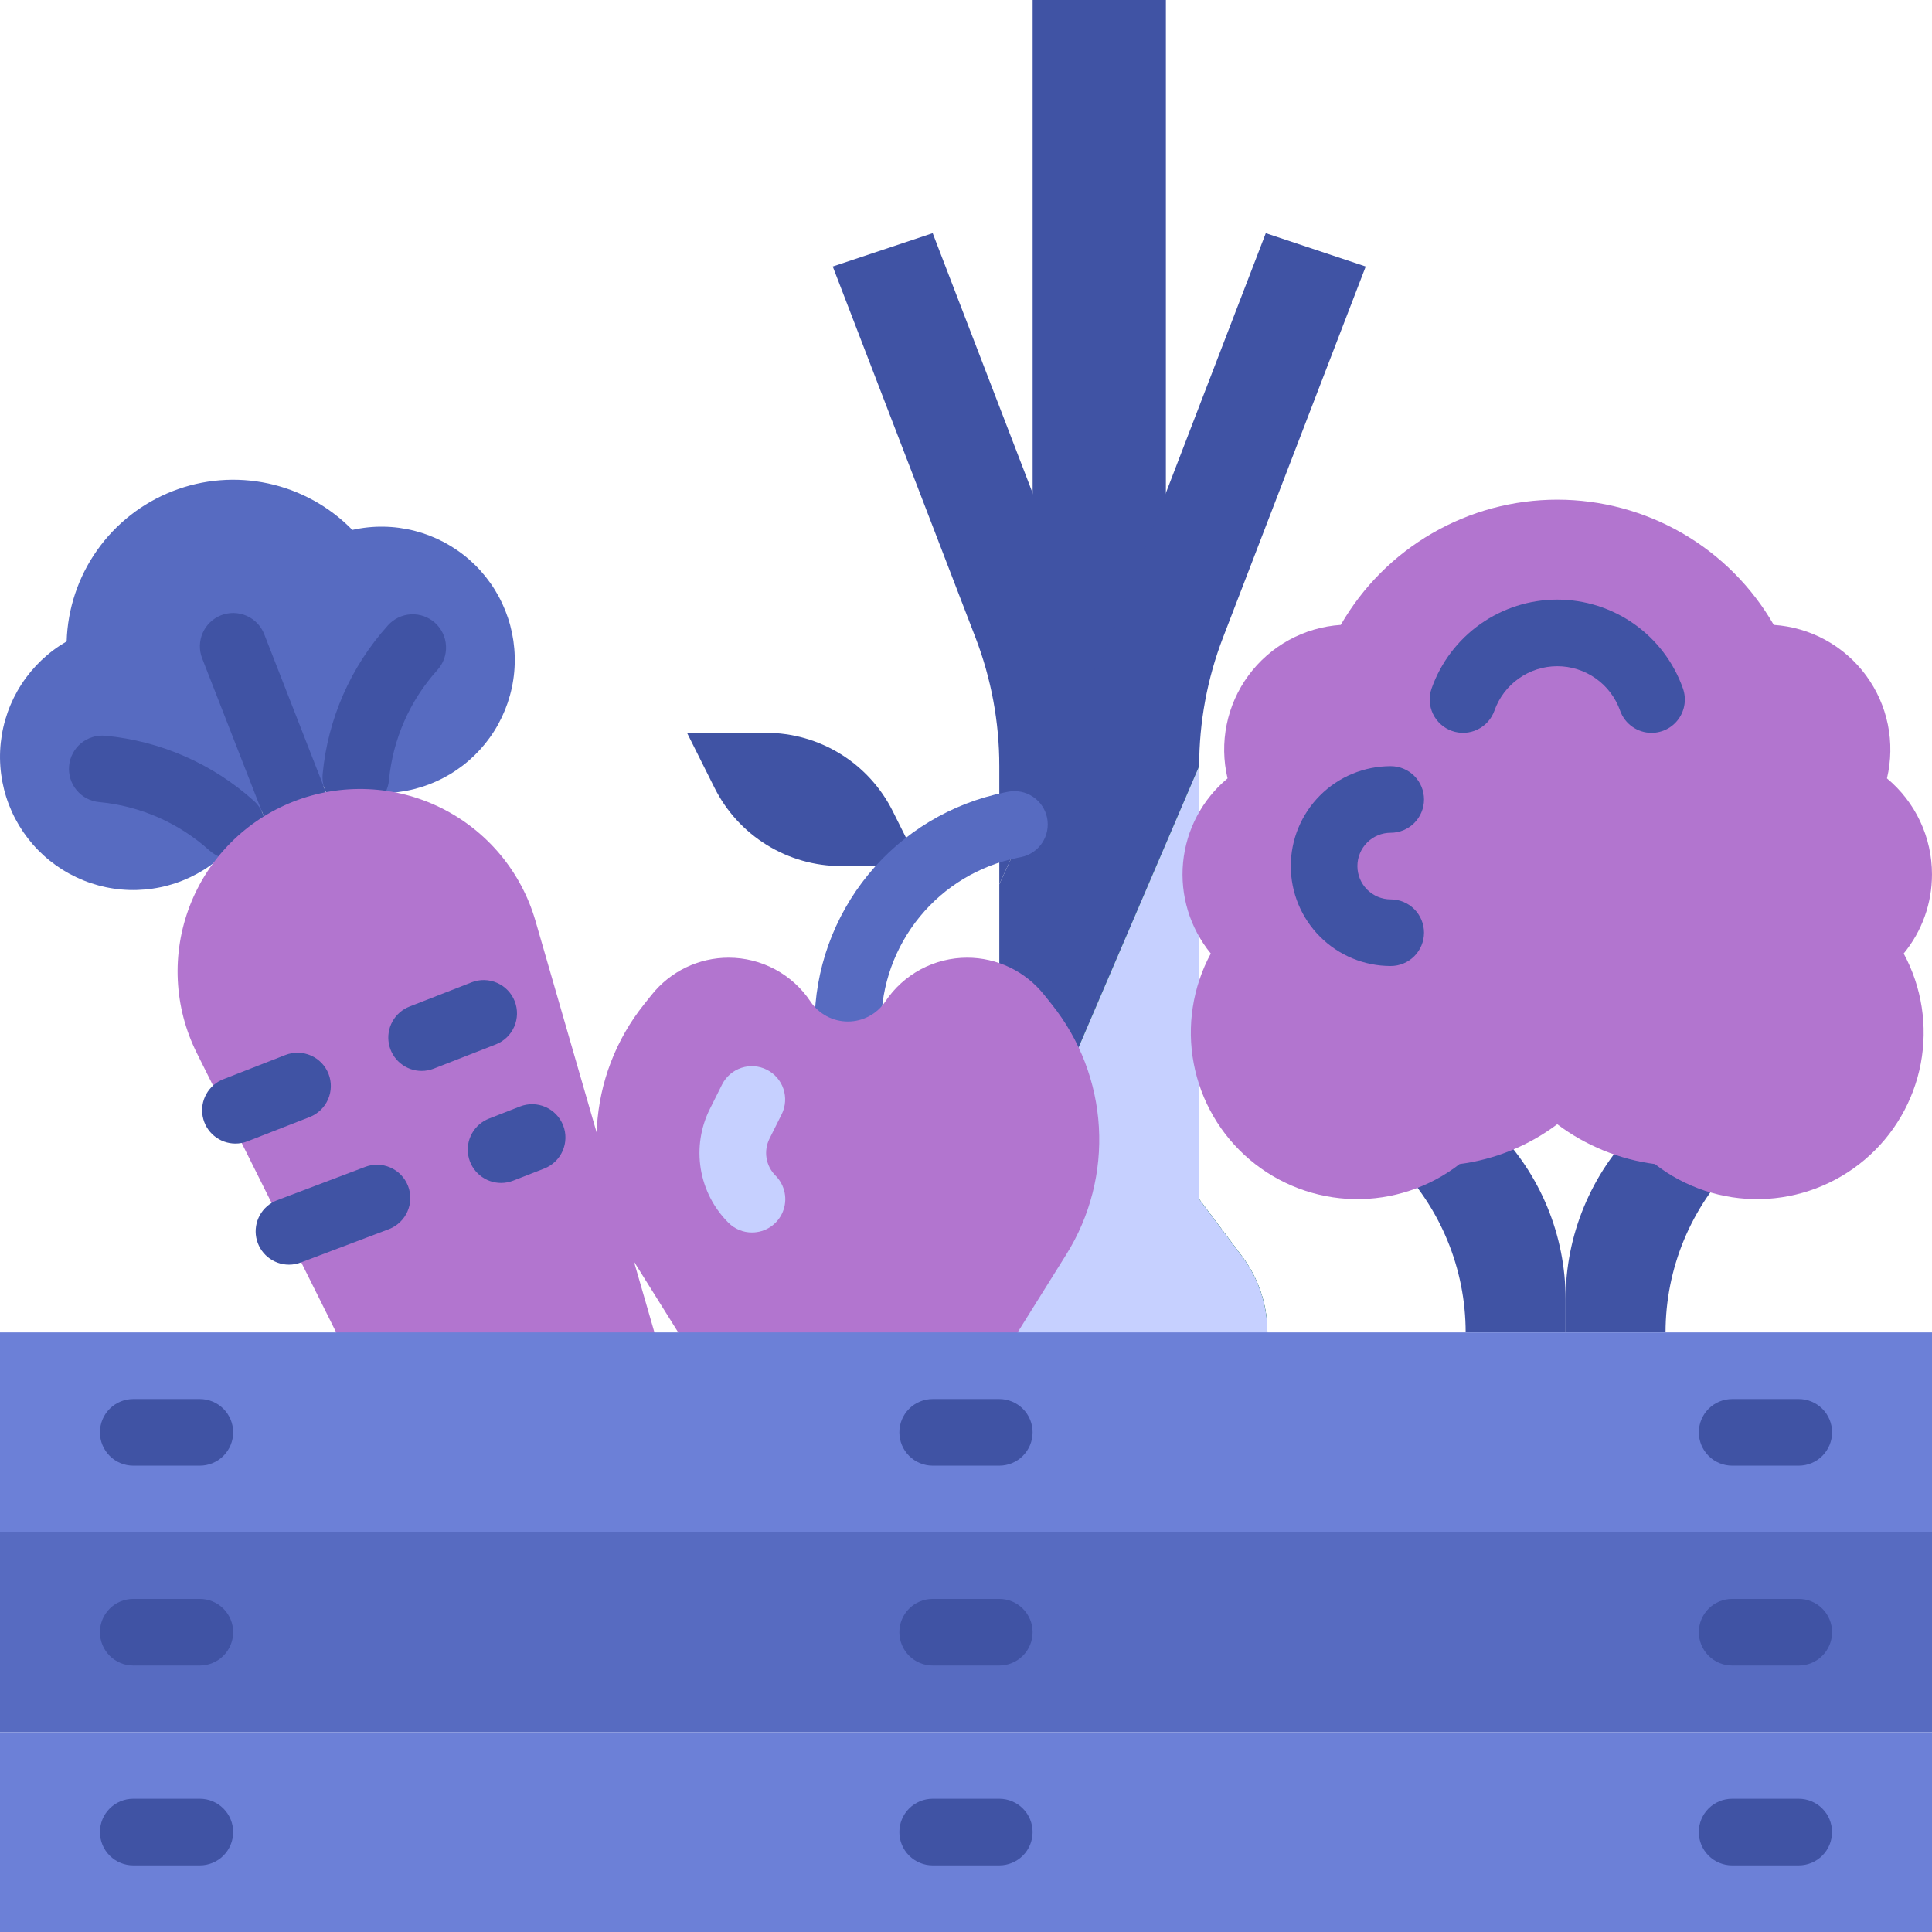 <svg width="100" height="100" viewBox="0 0 100 100" fill="none" xmlns="http://www.w3.org/2000/svg">
<path d="M18.237 27.428C17.055 26.218 15.542 25.382 13.888 25.025C12.234 24.669 10.511 24.806 8.935 25.422C7.358 26.037 5.998 27.102 5.023 28.485C4.047 29.868 3.5 31.507 3.45 33.198C2.508 33.742 1.708 34.5 1.115 35.412C0.522 36.323 0.154 37.362 0.039 38.443C-0.076 39.524 0.066 40.617 0.454 41.633C0.842 42.649 1.465 43.559 2.271 44.288C3.078 45.017 4.046 45.545 5.095 45.829C6.145 46.113 7.247 46.145 8.311 45.922C9.375 45.699 10.371 45.227 11.219 44.546C12.066 43.864 12.74 42.992 13.186 42.001C14.573 41.819 15.894 41.303 17.037 40.498C18.037 40.925 19.123 41.11 20.208 41.038C21.293 40.965 22.346 40.637 23.28 40.08C24.214 39.524 25.003 38.754 25.583 37.834C26.162 36.914 26.516 35.87 26.616 34.787C26.715 33.705 26.557 32.614 26.155 31.604C25.752 30.593 25.117 29.693 24.3 28.975C23.483 28.258 22.508 27.743 21.454 27.474C20.401 27.205 19.298 27.189 18.237 27.428Z" fill="#576BC1"/>
<path d="M15.204 43.208C14.857 43.208 14.518 43.103 14.231 42.907C13.945 42.711 13.724 42.433 13.598 42.11L10.464 34.079C10.381 33.868 10.341 33.643 10.346 33.416C10.351 33.19 10.4 32.967 10.491 32.76C10.582 32.552 10.713 32.365 10.876 32.208C11.04 32.051 11.232 31.928 11.443 31.846C11.654 31.764 11.879 31.724 12.106 31.728C12.332 31.733 12.555 31.782 12.762 31.873C12.97 31.964 13.157 32.095 13.314 32.258C13.471 32.422 13.594 32.614 13.676 32.825L16.811 40.856C16.913 41.117 16.95 41.4 16.918 41.678C16.886 41.957 16.787 42.224 16.629 42.456C16.47 42.687 16.258 42.877 16.01 43.008C15.762 43.139 15.486 43.207 15.205 43.208H15.204Z" fill="#4053A4"/>
<path d="M18.417 41.953C18.365 41.953 18.311 41.951 18.258 41.946C18.032 41.925 17.813 41.861 17.613 41.755C17.412 41.65 17.235 41.506 17.09 41.332C16.945 41.157 16.836 40.957 16.769 40.74C16.702 40.524 16.678 40.297 16.699 40.071C16.967 37.209 18.151 34.51 20.075 32.374C20.226 32.203 20.409 32.065 20.614 31.966C20.82 31.867 21.042 31.81 21.269 31.798C21.497 31.785 21.724 31.818 21.939 31.894C22.153 31.97 22.351 32.088 22.52 32.24C22.688 32.393 22.825 32.578 22.922 32.783C23.02 32.989 23.075 33.212 23.085 33.44C23.096 33.667 23.061 33.894 22.984 34.108C22.906 34.322 22.787 34.519 22.633 34.686C21.208 36.268 20.332 38.267 20.133 40.386C20.093 40.815 19.896 41.212 19.578 41.502C19.261 41.792 18.847 41.953 18.417 41.953Z" fill="#4053A4"/>
<path d="M11.991 44.462C11.564 44.462 11.152 44.303 10.835 44.016C9.253 42.592 7.254 41.715 5.135 41.516C4.909 41.496 4.69 41.431 4.49 41.325C4.289 41.22 4.112 41.076 3.967 40.902C3.822 40.728 3.713 40.527 3.646 40.311C3.579 40.094 3.555 39.867 3.576 39.642C3.596 39.416 3.661 39.197 3.767 38.996C3.872 38.796 4.016 38.618 4.19 38.474C4.364 38.329 4.565 38.22 4.781 38.153C4.998 38.085 5.225 38.062 5.45 38.082C8.312 38.351 11.011 39.535 13.147 41.458C13.406 41.691 13.588 41.998 13.669 42.337C13.75 42.676 13.726 43.031 13.601 43.357C13.476 43.682 13.255 43.962 12.967 44.159C12.68 44.356 12.339 44.462 11.991 44.462Z" fill="#4053A4"/>
<path d="M35.418 74.311L22.569 79.326L10.185 54.501C9.599 53.326 9.264 52.042 9.202 50.731C9.14 49.42 9.352 48.11 9.824 46.885C10.296 45.66 11.018 44.548 11.945 43.617C12.871 42.687 13.981 41.961 15.204 41.483C16.427 41.006 17.736 40.789 19.047 40.846C20.359 40.903 21.644 41.232 22.821 41.813C23.998 42.395 25.041 43.215 25.883 44.221C26.726 45.228 27.349 46.399 27.714 47.66L35.418 74.311Z" fill="#B275CF"/>
<path d="M53.449 0H60.346V48.276H53.449V0Z" fill="#4053A4"/>
<path d="M56.705 34.901C56.541 33.865 56.268 32.848 55.89 31.869L48.276 12.07L43.103 13.794L50.489 32.996C51.306 35.119 51.725 37.375 51.724 39.649V45.768L56.705 34.901Z" fill="#4053A4"/>
<path d="M64.291 65.033C65.142 66.168 65.602 67.548 65.602 68.966C65.602 70.385 65.142 71.765 64.291 72.899L64.267 72.932C63.585 73.842 62.7 74.58 61.682 75.089C60.665 75.598 59.543 75.863 58.405 75.863H55.388C54.251 75.863 53.129 75.598 52.111 75.089C51.094 74.58 50.209 73.842 49.526 72.932L49.502 72.899C48.651 71.765 48.191 70.385 48.191 68.966C48.191 67.548 48.651 66.168 49.502 65.033L51.724 62.07V45.768L56.705 34.901L56.897 34.483L65.517 12.07L70.69 13.794L63.304 32.996C62.487 35.119 62.069 37.375 62.069 39.649V62.07L64.291 65.033Z" fill="#4053A4"/>
<path d="M64.291 72.899L64.267 72.931C63.542 73.899 62.589 74.671 61.492 75.179L51.183 74.535C50.549 74.092 49.989 73.551 49.526 72.931L49.502 72.899C48.651 71.764 48.191 70.384 48.191 68.966C48.191 67.547 48.651 66.167 49.502 65.032L49.655 64.828L51.724 63.793L62.069 39.649V62.069L64.291 65.032C65.142 66.167 65.602 67.547 65.602 68.966C65.602 70.384 65.142 71.764 64.291 72.899Z" fill="#027E2A"/>
<path d="M12.187 59.191C11.785 59.191 11.395 59.051 11.085 58.794C10.775 58.538 10.565 58.181 10.491 57.785C10.416 57.39 10.482 56.981 10.678 56.63C10.873 56.278 11.185 56.005 11.56 55.86L14.772 54.606C15.198 54.44 15.673 54.45 16.092 54.633C16.511 54.817 16.839 55.16 17.006 55.586C17.172 56.012 17.162 56.486 16.978 56.905C16.795 57.324 16.452 57.653 16.026 57.819L12.815 59.072C12.615 59.151 12.402 59.191 12.187 59.191Z" fill="#4053A4"/>
<path d="M21.824 55.43C21.422 55.43 21.032 55.29 20.722 55.033C20.412 54.777 20.202 54.42 20.128 54.025C20.053 53.63 20.119 53.221 20.314 52.869C20.509 52.517 20.822 52.245 21.196 52.099L24.409 50.846C24.835 50.679 25.309 50.689 25.728 50.873C26.147 51.056 26.476 51.399 26.642 51.825C26.808 52.251 26.798 52.726 26.614 53.144C26.431 53.563 26.088 53.892 25.662 54.058L22.451 55.312C22.251 55.39 22.038 55.43 21.824 55.43Z" fill="#4053A4"/>
<path d="M14.959 65.459C14.556 65.46 14.167 65.319 13.857 65.063C13.547 64.806 13.337 64.449 13.262 64.054C13.188 63.658 13.254 63.25 13.449 62.898C13.645 62.546 13.957 62.274 14.332 62.128L18.886 60.404C19.096 60.322 19.322 60.282 19.548 60.286C19.774 60.291 19.998 60.34 20.205 60.431C20.412 60.522 20.6 60.653 20.757 60.816C20.913 60.98 21.036 61.172 21.119 61.383C21.201 61.594 21.241 61.819 21.236 62.046C21.232 62.272 21.182 62.495 21.091 62.703C21 62.91 20.87 63.098 20.706 63.254C20.543 63.411 20.35 63.534 20.139 63.617L15.585 65.341C15.386 65.419 15.173 65.459 14.959 65.459Z" fill="#4053A4"/>
<path d="M25.937 61.229C25.535 61.229 25.145 61.089 24.835 60.832C24.525 60.576 24.315 60.219 24.241 59.824C24.166 59.428 24.232 59.02 24.428 58.668C24.623 58.316 24.935 58.044 25.31 57.898L26.916 57.271C27.342 57.105 27.817 57.115 28.235 57.298C28.654 57.482 28.983 57.825 29.149 58.251C29.315 58.677 29.305 59.151 29.122 59.57C28.938 59.989 28.595 60.318 28.169 60.484L26.563 61.11C26.363 61.188 26.151 61.229 25.937 61.229Z" fill="#4053A4"/>
<path d="M35.56 37.931H39.653C41.014 37.931 42.348 38.31 43.505 39.026C44.663 39.742 45.599 40.766 46.207 41.983L47.63 44.828H43.538C42.177 44.828 40.843 44.449 39.685 43.733C38.528 43.018 37.592 41.994 36.984 40.777L35.56 37.931Z" fill="#4053A4"/>
<path d="M43.886 54.742C43.429 54.742 42.99 54.56 42.667 54.237C42.344 53.914 42.162 53.475 42.162 53.018C42.168 50.19 43.151 47.451 44.944 45.264C46.737 43.077 49.23 41.577 52.001 41.016L52.169 40.982C52.617 40.893 53.083 40.985 53.464 41.239C53.844 41.492 54.108 41.887 54.198 42.335C54.287 42.784 54.195 43.249 53.941 43.63C53.688 44.01 53.293 44.274 52.845 44.364L52.677 44.397C50.687 44.8 48.896 45.878 47.608 47.449C46.321 49.02 45.615 50.987 45.61 53.018C45.61 53.475 45.429 53.914 45.105 54.237C44.782 54.56 44.343 54.742 43.886 54.742Z" fill="#576BC1"/>
<path d="M64.291 72.899L64.267 72.931C63.542 73.899 62.589 74.671 61.492 75.179L51.183 74.535C50.549 74.092 49.989 73.551 49.526 72.931L49.502 72.899C48.651 71.764 48.191 70.384 48.191 68.966C48.191 67.547 48.651 66.167 49.502 65.032L49.655 64.828L51.724 63.793L62.069 39.649V62.069L64.291 65.032C65.142 66.167 65.602 67.547 65.602 68.966C65.602 70.384 65.142 71.764 64.291 72.899Z" fill="#C6D0FF"/>
<path d="M37.714 49.57C38.552 49.57 39.377 49.777 40.116 50.172C40.855 50.568 41.485 51.14 41.95 51.837C42.163 52.156 42.451 52.417 42.789 52.598C43.127 52.779 43.504 52.873 43.887 52.873C44.27 52.873 44.648 52.779 44.985 52.598C45.323 52.417 45.611 52.156 45.824 51.837C46.289 51.14 46.919 50.568 47.658 50.172C48.397 49.777 49.222 49.57 50.06 49.57C50.824 49.57 51.578 49.741 52.266 50.072C52.954 50.403 53.559 50.884 54.036 51.481L54.441 51.987C55.892 53.8 56.743 56.019 56.878 58.337C57.013 60.655 56.424 62.958 55.194 64.927L51.83 70.31C51.51 70.822 51.064 71.244 50.536 71.537C50.008 71.83 49.414 71.983 48.81 71.983C47.866 71.983 46.96 71.608 46.292 70.941C45.977 70.625 45.602 70.374 45.189 70.203C44.776 70.032 44.334 69.944 43.887 69.944C43.44 69.944 42.998 70.032 42.585 70.203C42.173 70.374 41.798 70.625 41.482 70.941C40.814 71.608 39.908 71.983 38.964 71.983C38.36 71.984 37.766 71.83 37.238 71.537C36.71 71.244 36.265 70.822 35.945 70.31L32.58 64.927C31.35 62.958 30.761 60.655 30.896 58.337C31.031 56.019 31.882 53.8 33.333 51.987L33.737 51.481C34.215 50.884 34.82 50.403 35.508 50.072C36.196 49.742 36.95 49.57 37.714 49.57Z" fill="#B275CF"/>
<path d="M38.922 63.793C38.696 63.794 38.472 63.749 38.262 63.663C38.053 63.576 37.863 63.449 37.703 63.288C36.944 62.531 36.443 61.554 36.271 60.495C36.099 59.437 36.265 58.351 36.746 57.392L37.379 56.125C37.586 55.72 37.944 55.413 38.377 55.27C38.809 55.128 39.28 55.163 39.687 55.366C40.093 55.57 40.404 55.926 40.549 56.357C40.694 56.788 40.664 57.259 40.464 57.667L39.83 58.935C39.674 59.246 39.62 59.599 39.676 59.942C39.731 60.286 39.894 60.603 40.141 60.849C40.382 61.09 40.546 61.398 40.613 61.732C40.68 62.067 40.646 62.413 40.515 62.728C40.385 63.044 40.164 63.313 39.88 63.503C39.597 63.692 39.263 63.793 38.922 63.793Z" fill="#C6D0FF"/>
<path d="M0 79.311H100V89.655H0V79.311Z" fill="#576BC1"/>
<path d="M10.344 86.207H6.896C6.439 86.207 6 86.026 5.677 85.702C5.354 85.379 5.172 84.94 5.172 84.483C5.172 84.026 5.354 83.587 5.677 83.264C6 82.941 6.439 82.759 6.896 82.759H10.344C10.802 82.759 11.24 82.941 11.563 83.264C11.887 83.587 12.068 84.026 12.068 84.483C12.068 84.94 11.887 85.379 11.563 85.702C11.24 86.026 10.802 86.207 10.344 86.207Z" fill="#4053A4"/>
<path d="M93.104 86.207H89.656C89.198 86.207 88.76 86.026 88.437 85.702C88.113 85.379 87.932 84.94 87.932 84.483C87.932 84.026 88.113 83.587 88.437 83.264C88.76 82.941 89.198 82.759 89.656 82.759H93.104C93.561 82.759 94 82.941 94.323 83.264C94.647 83.587 94.828 84.026 94.828 84.483C94.828 84.94 94.647 85.379 94.323 85.702C94 86.026 93.561 86.207 93.104 86.207Z" fill="#4053A4"/>
<path d="M0 89.656H100V100H0V89.656Z" fill="#6C80D7"/>
<path d="M10.344 96.552H6.896C6.439 96.552 6 96.37 5.677 96.047C5.354 95.724 5.172 95.285 5.172 94.828C5.172 94.371 5.354 93.932 5.677 93.609C6 93.285 6.439 93.104 6.896 93.104H10.344C10.802 93.104 11.24 93.285 11.563 93.609C11.887 93.932 12.068 94.371 12.068 94.828C12.068 95.285 11.887 95.724 11.563 96.047C11.24 96.37 10.802 96.552 10.344 96.552Z" fill="#4053A4"/>
<path d="M51.723 86.207H48.275C47.818 86.207 47.379 86.025 47.056 85.702C46.732 85.379 46.551 84.94 46.551 84.483C46.551 84.026 46.732 83.587 47.056 83.264C47.379 82.94 47.818 82.759 48.275 82.759H51.723C52.181 82.759 52.619 82.94 52.942 83.264C53.266 83.587 53.447 84.026 53.447 84.483C53.447 84.94 53.266 85.379 52.942 85.702C52.619 86.025 52.181 86.207 51.723 86.207Z" fill="#4053A4"/>
<path d="M51.723 96.552H48.275C47.818 96.552 47.379 96.37 47.056 96.047C46.732 95.724 46.551 95.285 46.551 94.828C46.551 94.371 46.732 93.932 47.056 93.609C47.379 93.285 47.818 93.104 48.275 93.104H51.723C52.181 93.104 52.619 93.285 52.942 93.609C53.266 93.932 53.447 94.371 53.447 94.828C53.447 95.285 53.266 95.724 52.942 96.047C52.619 96.37 52.181 96.552 51.723 96.552Z" fill="#4053A4"/>
<path d="M93.102 96.552H89.654C89.197 96.552 88.758 96.37 88.435 96.047C88.111 95.724 87.93 95.285 87.93 94.828C87.93 94.371 88.111 93.932 88.435 93.609C88.758 93.285 89.197 93.104 89.654 93.104H93.102C93.559 93.104 93.998 93.285 94.321 93.609C94.645 93.932 94.826 94.371 94.826 94.828C94.826 95.285 94.645 95.724 94.321 96.047C93.998 96.37 93.559 96.552 93.102 96.552Z" fill="#4053A4"/>
<path d="M70.689 58.621L72.204 60.136C73.364 61.295 74.284 62.672 74.911 64.187C75.539 65.702 75.862 67.326 75.862 68.966H81.034V67.242C81.034 65.602 80.711 63.978 80.084 62.463C79.456 60.948 78.536 59.571 77.377 58.412L75.862 56.897L70.689 58.621Z" fill="#4053A4"/>
<path d="M91.38 58.621L89.865 60.136C88.706 61.295 87.786 62.672 87.158 64.187C86.531 65.702 86.208 67.326 86.208 68.966H81.035V67.242C81.035 65.602 81.358 63.978 81.986 62.463C82.613 60.948 83.533 59.571 84.693 58.412L86.208 56.897L91.38 58.621Z" fill="#4053A4"/>
<path d="M99.999 45.259C100 44.31 99.792 43.373 99.389 42.514C98.986 41.655 98.399 40.895 97.669 40.289C97.886 39.375 97.902 38.424 97.715 37.503C97.527 36.582 97.141 35.713 96.583 34.957C96.025 34.2 95.309 33.575 94.485 33.123C93.66 32.672 92.748 32.406 91.81 32.344C90.677 30.374 89.044 28.737 87.077 27.6C85.109 26.462 82.877 25.863 80.604 25.863C78.331 25.863 76.099 26.462 74.132 27.6C72.164 28.737 70.532 30.374 69.398 32.344C68.46 32.406 67.547 32.672 66.723 33.123C65.898 33.574 65.182 34.2 64.624 34.956C64.066 35.713 63.68 36.582 63.493 37.503C63.305 38.424 63.321 39.374 63.538 40.289C62.227 41.379 61.399 42.944 61.236 44.643C61.074 46.341 61.589 48.034 62.67 49.354C61.732 51.095 61.42 53.105 61.788 55.048C62.155 56.991 63.18 58.749 64.689 60.026C66.199 61.304 68.102 62.024 70.079 62.065C72.056 62.106 73.987 61.466 75.549 60.252C77.383 60.012 79.124 59.302 80.603 58.19C82.082 59.302 83.823 60.013 85.657 60.252C87.219 61.466 89.15 62.106 91.127 62.065C93.104 62.024 95.007 61.305 96.517 60.027C98.027 58.75 99.051 56.992 99.419 55.048C99.786 53.105 99.475 51.095 98.535 49.354C99.484 48.2 100.001 46.753 99.999 45.259Z" fill="#B275CF"/>
<path d="M85.482 37.932C85.126 37.932 84.778 37.821 84.487 37.615C84.195 37.409 83.975 37.118 83.856 36.782C83.618 36.109 83.178 35.527 82.596 35.116C82.013 34.704 81.317 34.483 80.604 34.483C79.891 34.483 79.195 34.704 78.613 35.116C78.03 35.527 77.59 36.109 77.352 36.782C77.199 37.213 76.882 37.566 76.469 37.763C76.057 37.96 75.583 37.985 75.152 37.833C74.72 37.68 74.368 37.363 74.17 36.95C73.973 36.538 73.948 36.064 74.1 35.633C74.576 34.288 75.457 33.124 76.622 32.3C77.787 31.477 79.178 31.035 80.604 31.035C82.031 31.035 83.422 31.477 84.587 32.3C85.751 33.124 86.632 34.288 87.108 35.633C87.2 35.892 87.228 36.171 87.19 36.444C87.152 36.717 87.049 36.978 86.89 37.203C86.731 37.428 86.52 37.612 86.275 37.739C86.03 37.865 85.758 37.932 85.482 37.932Z" fill="#4053A4"/>
<path d="M71.983 50C70.611 50 69.296 49.455 68.326 48.485C67.356 47.515 66.811 46.2 66.811 44.828C66.811 43.456 67.356 42.14 68.326 41.17C69.296 40.2 70.611 39.656 71.983 39.656C72.44 39.656 72.879 39.837 73.202 40.16C73.525 40.484 73.707 40.922 73.707 41.38C73.707 41.837 73.525 42.275 73.202 42.599C72.879 42.922 72.44 43.104 71.983 43.104C71.526 43.104 71.087 43.285 70.764 43.609C70.441 43.932 70.259 44.371 70.259 44.828C70.259 45.285 70.441 45.724 70.764 46.047C71.087 46.37 71.526 46.552 71.983 46.552C72.44 46.552 72.879 46.734 73.202 47.057C73.525 47.38 73.707 47.819 73.707 48.276C73.707 48.733 73.525 49.172 73.202 49.495C72.879 49.819 72.44 50 71.983 50Z" fill="#4053A4"/>
<path d="M0 68.966H100V79.311H0V68.966Z" fill="#6C80D7"/>
<path d="M10.344 75.862H6.896C6.439 75.862 6 75.681 5.677 75.357C5.354 75.034 5.172 74.595 5.172 74.138C5.172 73.681 5.354 73.242 5.677 72.919C6 72.596 6.439 72.414 6.896 72.414H10.344C10.802 72.414 11.24 72.596 11.563 72.919C11.887 73.242 12.068 73.681 12.068 74.138C12.068 74.595 11.887 75.034 11.563 75.357C11.24 75.681 10.802 75.862 10.344 75.862Z" fill="#4053A4"/>
<path d="M93.104 75.862H89.656C89.198 75.862 88.76 75.681 88.437 75.357C88.113 75.034 87.932 74.595 87.932 74.138C87.932 73.681 88.113 73.242 88.437 72.919C88.76 72.596 89.198 72.414 89.656 72.414H93.104C93.561 72.414 94 72.596 94.323 72.919C94.647 73.242 94.828 73.681 94.828 74.138C94.828 74.595 94.647 75.034 94.323 75.357C94 75.681 93.561 75.862 93.104 75.862Z" fill="#4053A4"/>
<path d="M51.723 75.862H48.275C47.818 75.862 47.379 75.681 47.056 75.357C46.732 75.034 46.551 74.595 46.551 74.138C46.551 73.681 46.732 73.242 47.056 72.919C47.379 72.596 47.818 72.414 48.275 72.414H51.723C52.181 72.414 52.619 72.596 52.942 72.919C53.266 73.242 53.447 73.681 53.447 74.138C53.447 74.595 53.266 75.034 52.942 75.357C52.619 75.681 52.181 75.862 51.723 75.862Z" fill="#4053A4"/>
</svg>
